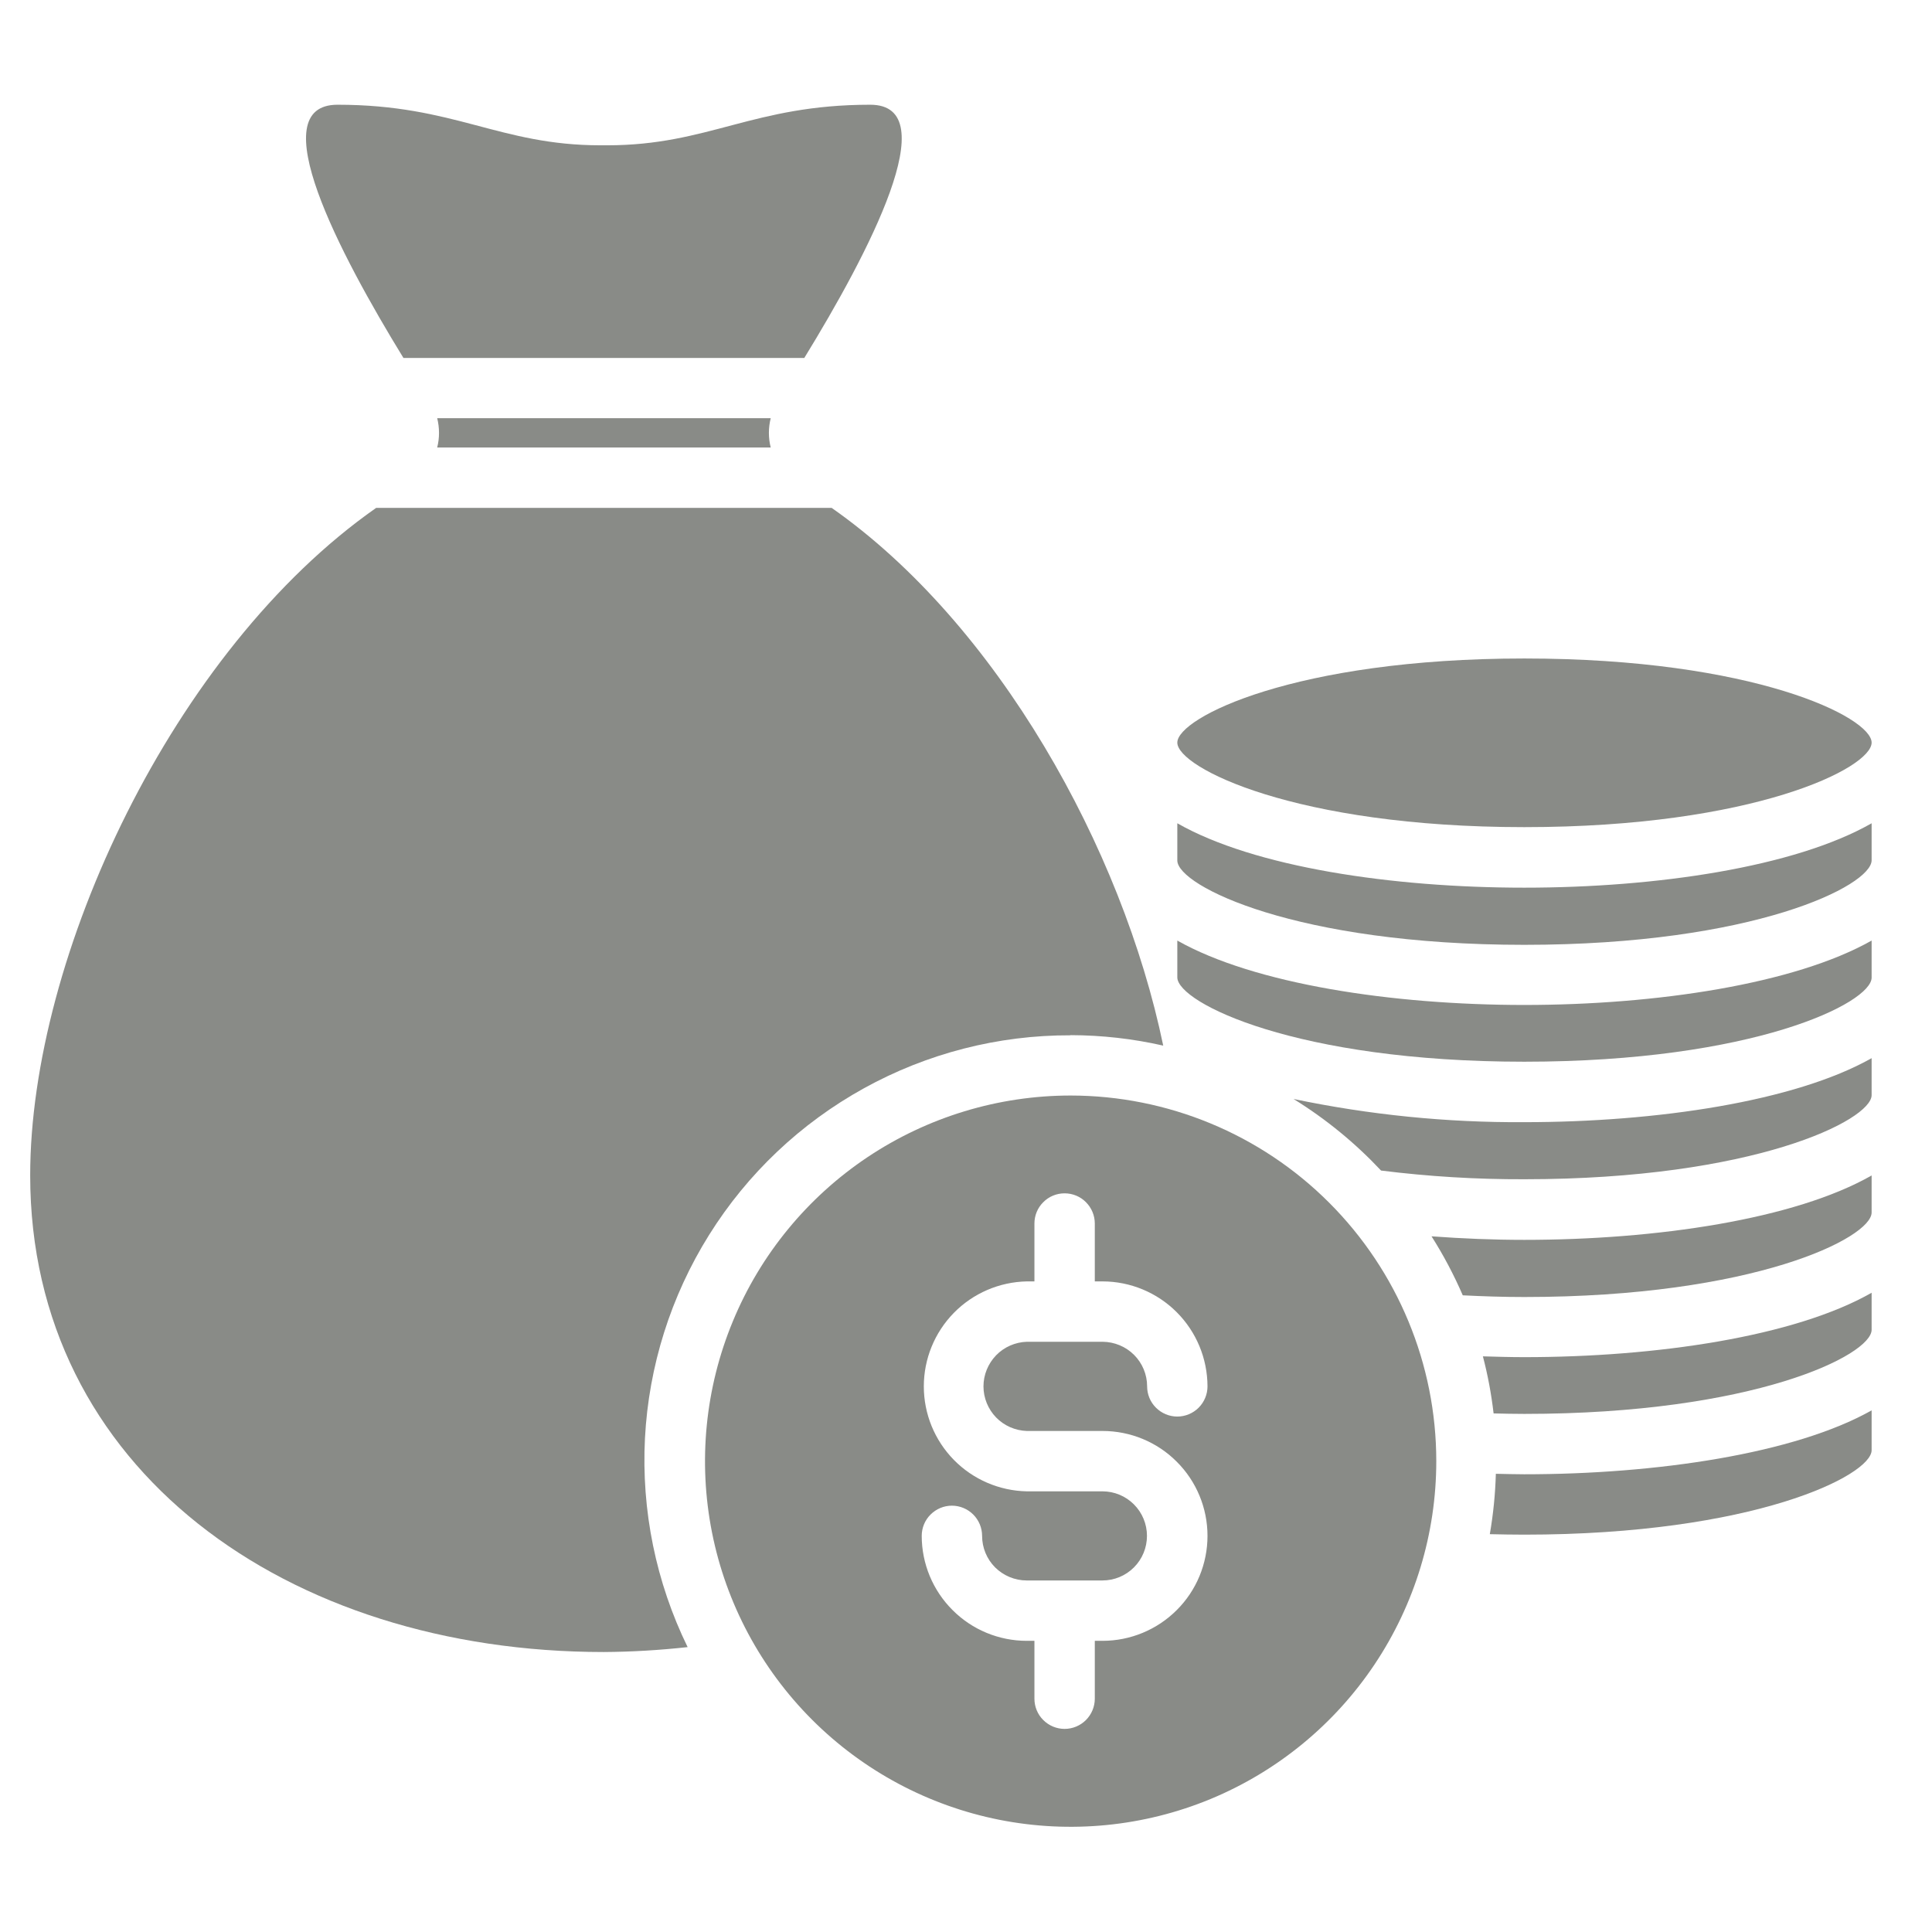 <svg width="24" height="24" viewBox="0 0 24 24" fill="none" xmlns="http://www.w3.org/2000/svg">
<path d="M9.991 4.447C10.786 3.151 11.758 1.301 10.81 1.301C9.355 1.301 8.804 1.805 7.542 1.805H7.461C6.2 1.805 5.65 1.301 4.193 1.301C3.245 1.301 4.217 3.151 5.012 4.447H9.991Z" fill="#898B87"/>
<path d="M9.574 5.559C9.544 5.44 9.544 5.315 9.574 5.195H5.431C5.461 5.315 5.461 5.44 5.431 5.559H9.574Z" fill="#898B87"/>
<path d="M18.582 18.308C18.575 18.559 18.55 18.81 18.507 19.058C18.646 19.061 18.788 19.064 18.935 19.064C21.78 19.064 23.25 18.329 23.25 18.015V17.52C22.295 18.059 20.575 18.314 18.935 18.314C18.818 18.314 18.7 18.31 18.582 18.308Z" fill="#898B87"/>
<path d="M18.421 16.849C18.482 17.081 18.526 17.318 18.554 17.558C18.679 17.561 18.804 17.564 18.935 17.564C21.785 17.564 23.25 16.834 23.25 16.519V16.059C22.295 16.604 20.575 16.859 18.935 16.859C18.764 16.859 18.592 16.854 18.421 16.849Z" fill="#898B87"/>
<path d="M17.783 15.358C17.931 15.591 18.061 15.837 18.171 16.091C18.415 16.103 18.667 16.112 18.935 16.112C21.785 16.112 23.25 15.377 23.25 15.062V14.602C22.295 15.147 20.575 15.402 18.935 15.402C18.55 15.402 18.165 15.386 17.783 15.358Z" fill="#898B87"/>
<path d="M16.069 13.652C16.469 13.899 16.834 14.198 17.156 14.541C17.746 14.615 18.34 14.651 18.935 14.649C21.785 14.649 23.25 13.915 23.25 13.604V13.145C22.295 13.684 20.575 13.94 18.935 13.94C17.972 13.946 17.011 13.849 16.069 13.652Z" fill="#898B87"/>
<path d="M14.625 11.684V12.144C14.635 12.459 16.1 13.189 18.935 13.189C21.785 13.189 23.25 12.459 23.25 12.144V11.684C22.295 12.224 20.575 12.484 18.935 12.484C17.295 12.484 15.58 12.224 14.625 11.684Z" fill="#898B87"/>
<path d="M14.625 10.227V10.692C14.635 11.007 16.1 11.737 18.935 11.737C21.785 11.737 23.25 11.002 23.25 10.687V10.227C22.295 10.772 20.575 11.027 18.935 11.027C17.295 11.027 15.58 10.772 14.625 10.227Z" fill="#898B87"/>
<path d="M18.935 10.275C21.785 10.275 23.25 9.54 23.25 9.225C23.25 8.91 21.785 8.18 18.935 8.18C16.085 8.18 14.625 8.915 14.625 9.225C14.625 9.535 16.09 10.275 18.935 10.275Z" fill="#898B87"/>
<path d="M13.3 12.859C13.687 12.86 14.072 12.903 14.45 12.989C13.942 10.539 12.387 7.749 10.331 6.309H4.673C2.145 8.079 0.375 11.885 0.375 14.601C0.375 18.249 3.566 20.522 7.5 20.522C7.848 20.52 8.196 20.499 8.542 20.461C8.148 19.655 7.966 18.762 8.012 17.866C8.059 16.97 8.333 16.101 8.809 15.34C9.285 14.579 9.946 13.953 10.732 13.519C11.517 13.085 12.4 12.858 13.297 12.861L13.3 12.859Z" fill="#898B87"/>
<path d="M13.3 13.609C12.402 13.609 11.523 13.876 10.776 14.375C10.03 14.874 9.447 15.583 9.104 16.413C8.76 17.243 8.67 18.156 8.845 19.038C9.02 19.919 9.453 20.728 10.088 21.363C10.723 21.998 11.533 22.431 12.414 22.606C13.295 22.781 14.208 22.691 15.038 22.348C15.868 22.004 16.577 21.422 17.076 20.675C17.575 19.928 17.842 19.05 17.842 18.151C17.842 16.947 17.363 15.792 16.511 14.94C15.66 14.088 14.504 13.61 13.3 13.609ZM12.755 17.776H13.696C14.042 17.776 14.374 17.913 14.618 18.158C14.863 18.402 15 18.734 15 19.079C15 19.425 14.863 19.757 14.618 20.001C14.374 20.245 14.042 20.383 13.696 20.383H13.6V21.102C13.6 21.201 13.56 21.297 13.49 21.367C13.42 21.437 13.324 21.477 13.225 21.477C13.125 21.477 13.03 21.437 12.96 21.367C12.889 21.297 12.85 21.201 12.85 21.102V20.383H12.755C12.409 20.383 12.077 20.246 11.833 20.001C11.588 19.757 11.45 19.425 11.45 19.079C11.45 18.98 11.489 18.884 11.56 18.814C11.63 18.744 11.725 18.704 11.825 18.704C11.924 18.704 12.02 18.744 12.09 18.814C12.16 18.884 12.2 18.98 12.2 19.079C12.2 19.226 12.258 19.367 12.362 19.471C12.466 19.574 12.607 19.633 12.753 19.633H13.695C13.842 19.633 13.982 19.575 14.086 19.471C14.19 19.367 14.248 19.226 14.248 19.079C14.248 18.933 14.19 18.792 14.086 18.688C13.982 18.584 13.842 18.526 13.695 18.526H12.755C12.414 18.519 12.088 18.379 11.849 18.135C11.61 17.891 11.476 17.564 11.476 17.222C11.476 16.881 11.61 16.553 11.849 16.309C12.088 16.065 12.414 15.925 12.755 15.918H12.85V15.199C12.85 15.099 12.889 15.004 12.96 14.934C13.03 14.863 13.125 14.824 13.225 14.824C13.324 14.824 13.42 14.863 13.49 14.934C13.56 15.004 13.6 15.099 13.6 15.199V15.918H13.695C14.041 15.918 14.373 16.056 14.617 16.3C14.862 16.545 14.999 16.876 15 17.222C15 17.321 14.96 17.417 14.89 17.487C14.82 17.557 14.724 17.597 14.625 17.597C14.525 17.597 14.43 17.557 14.36 17.487C14.289 17.417 14.25 17.321 14.25 17.222C14.25 17.075 14.191 16.934 14.088 16.831C13.984 16.727 13.843 16.669 13.696 16.668H12.755C12.611 16.673 12.474 16.733 12.374 16.836C12.274 16.94 12.217 17.078 12.217 17.222C12.217 17.366 12.274 17.505 12.374 17.608C12.474 17.711 12.611 17.771 12.755 17.776Z" fill="#898B87"/>
</svg>

